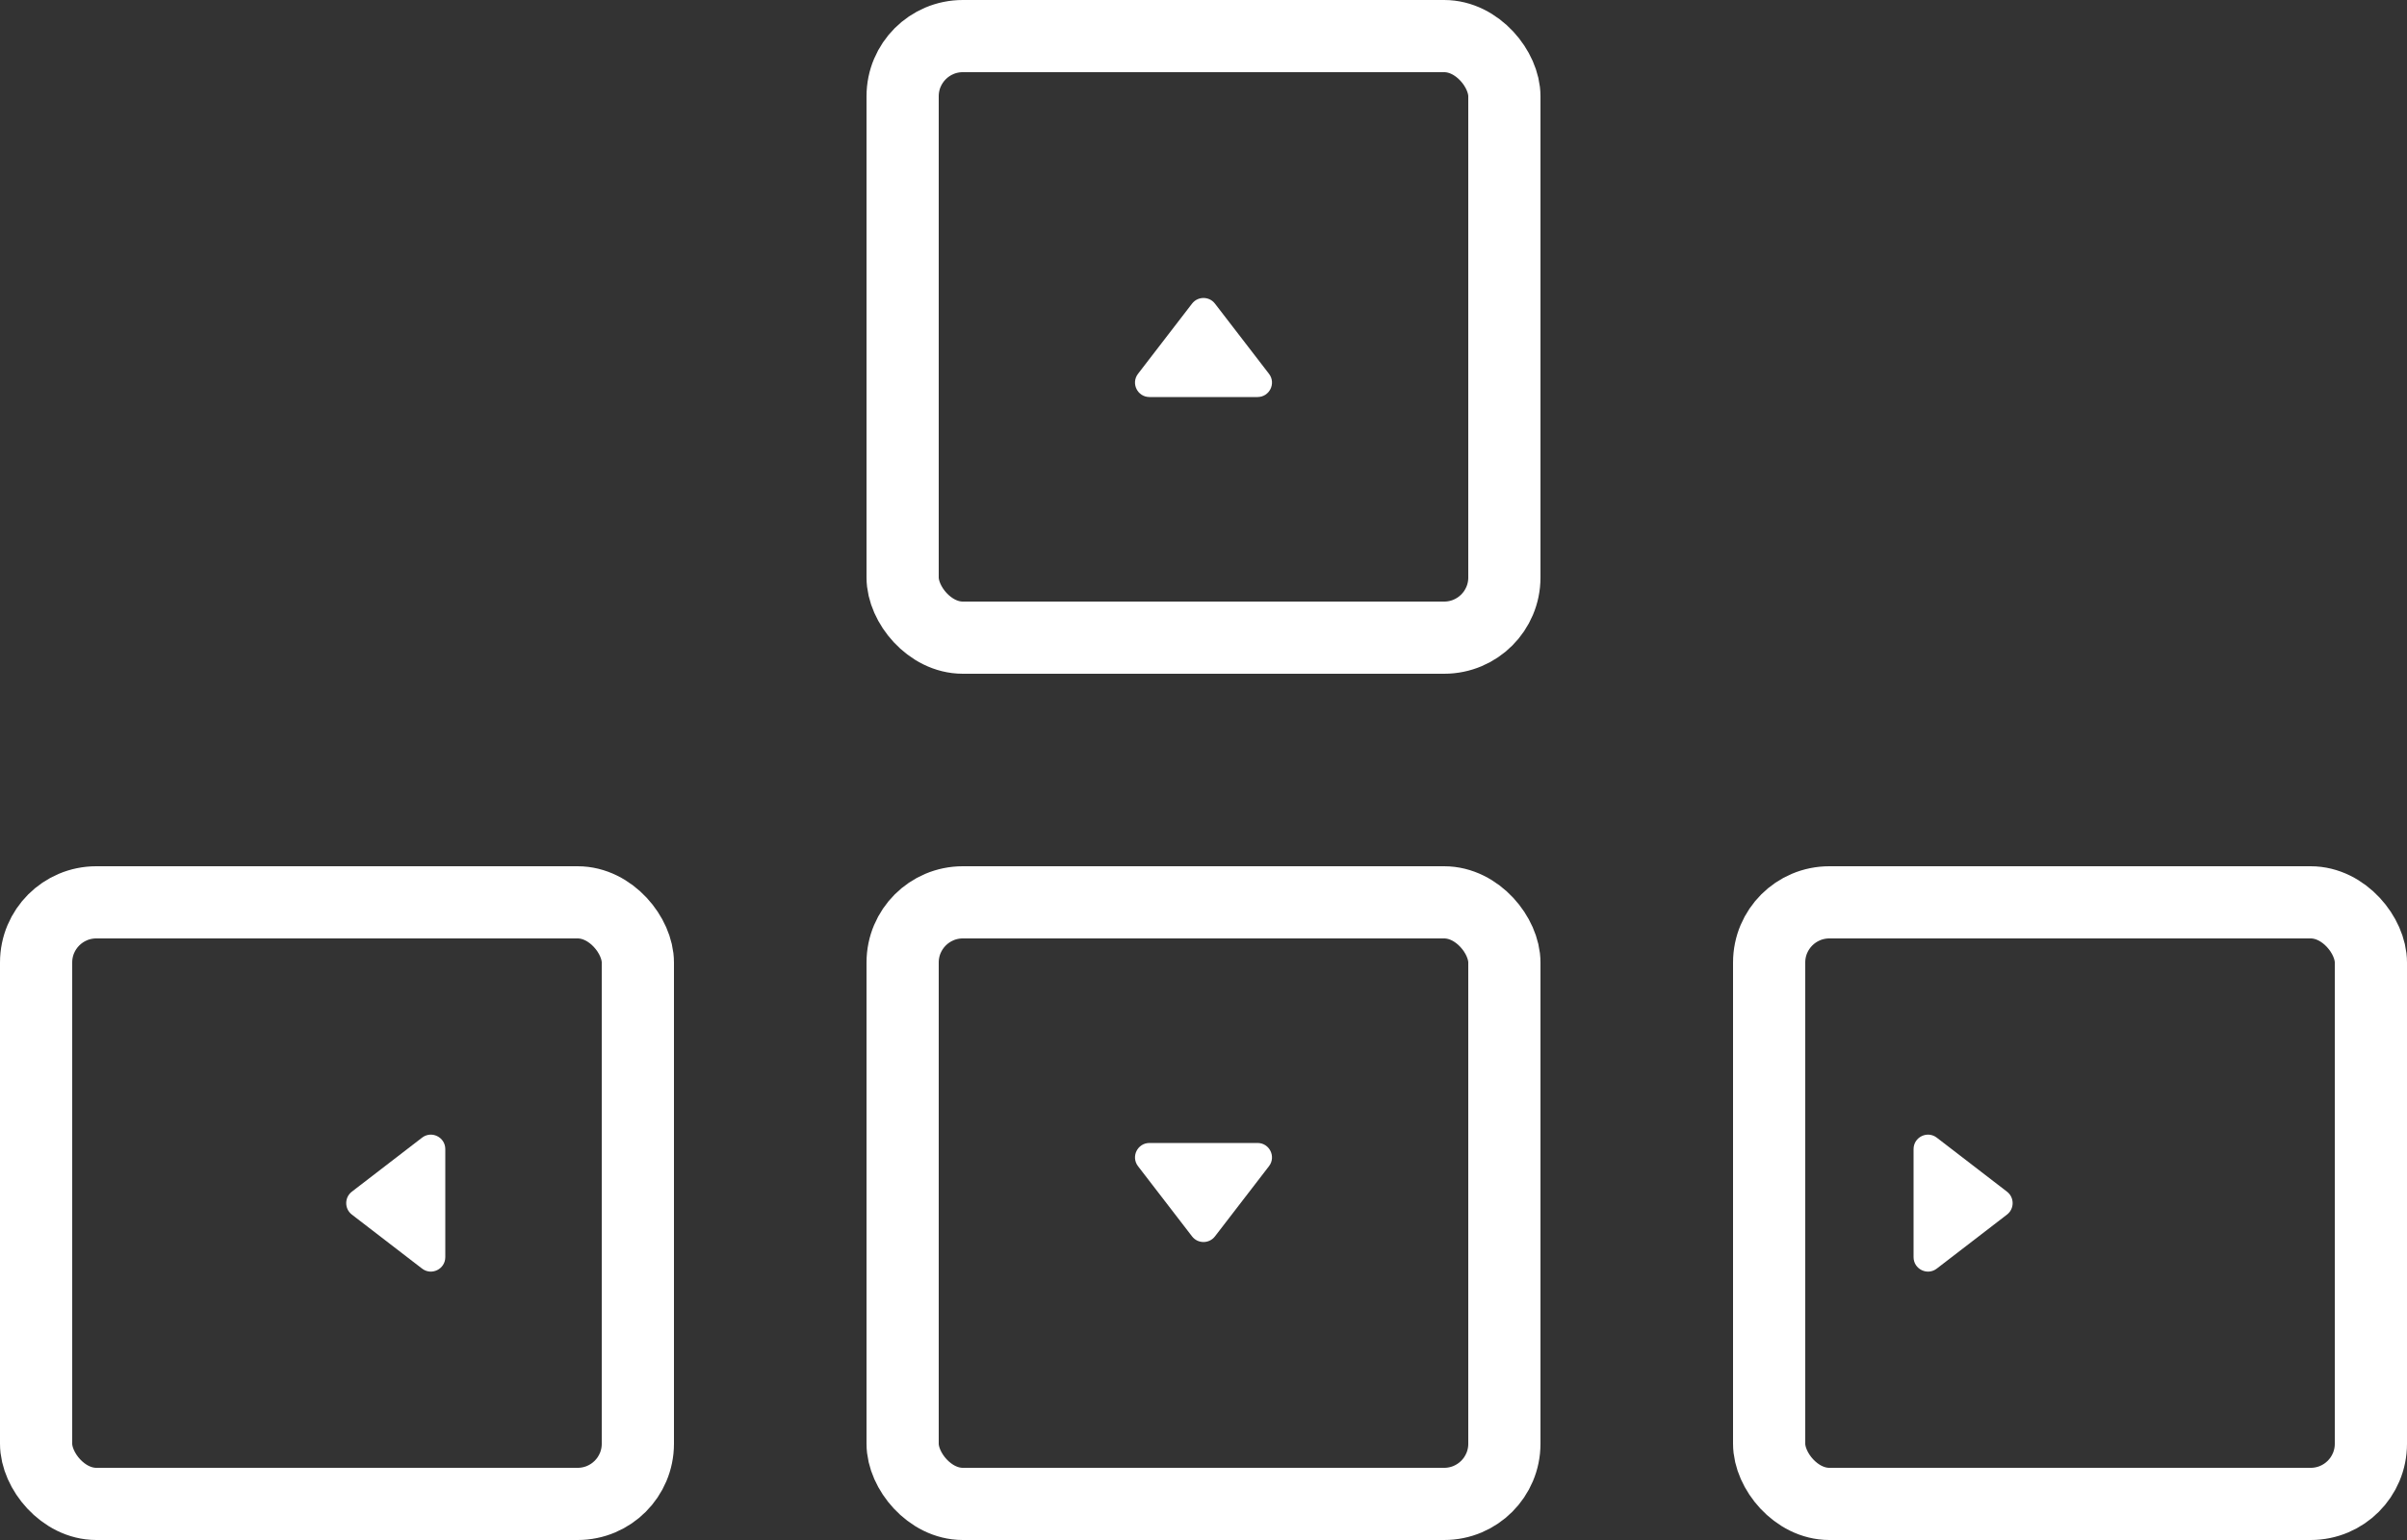 <svg width="50" height="32" viewBox="0 0 50 32" fill="none" xmlns="http://www.w3.org/2000/svg">
<rect x="0" y="0" width="50" height="32" fill="#333333" stroke="none"/>
<rect x="18.75" y="0.75" width="12.5" height="12.5" rx="1.25" stroke="white" stroke-width="1.5"/>
<rect x="18.75" y="18.75" width="12.5" height="12.5" rx="1.25" stroke="white" stroke-width="1.5"/>
<rect x="0.75" y="18.75" width="12.5" height="12.5" rx="1.25" stroke="white" stroke-width="1.5"/>
<rect x="36.75" y="18.75" width="12.5" height="12.5" rx="1.25" stroke="white" stroke-width="1.5"/>
<path d="M7.309 25.238C7.153 25.118 7.153 24.882 7.309 24.762L8.767 23.64C8.964 23.488 9.25 23.628 9.25 23.878L9.25 26.122C9.25 26.372 8.964 26.512 8.767 26.36L7.309 25.238Z" fill="white"/>
<path d="M41.691 24.762C41.847 24.882 41.847 25.118 41.691 25.238L40.233 26.36C40.036 26.512 39.75 26.372 39.75 26.122L39.75 23.878C39.75 23.628 40.036 23.488 40.233 23.64L41.691 24.762Z" fill="white"/>
<path d="M25.238 25.691C25.118 25.847 24.882 25.847 24.762 25.691L23.64 24.233C23.488 24.036 23.628 23.75 23.878 23.75L26.122 23.75C26.372 23.75 26.512 24.036 26.36 24.233L25.238 25.691Z" fill="white"/>
<path d="M24.762 6.309C24.882 6.153 25.118 6.153 25.238 6.309L26.36 7.767C26.512 7.964 26.372 8.25 26.122 8.25H23.878C23.628 8.25 23.488 7.964 23.64 7.767L24.762 6.309Z" fill="white"/>
</svg>
